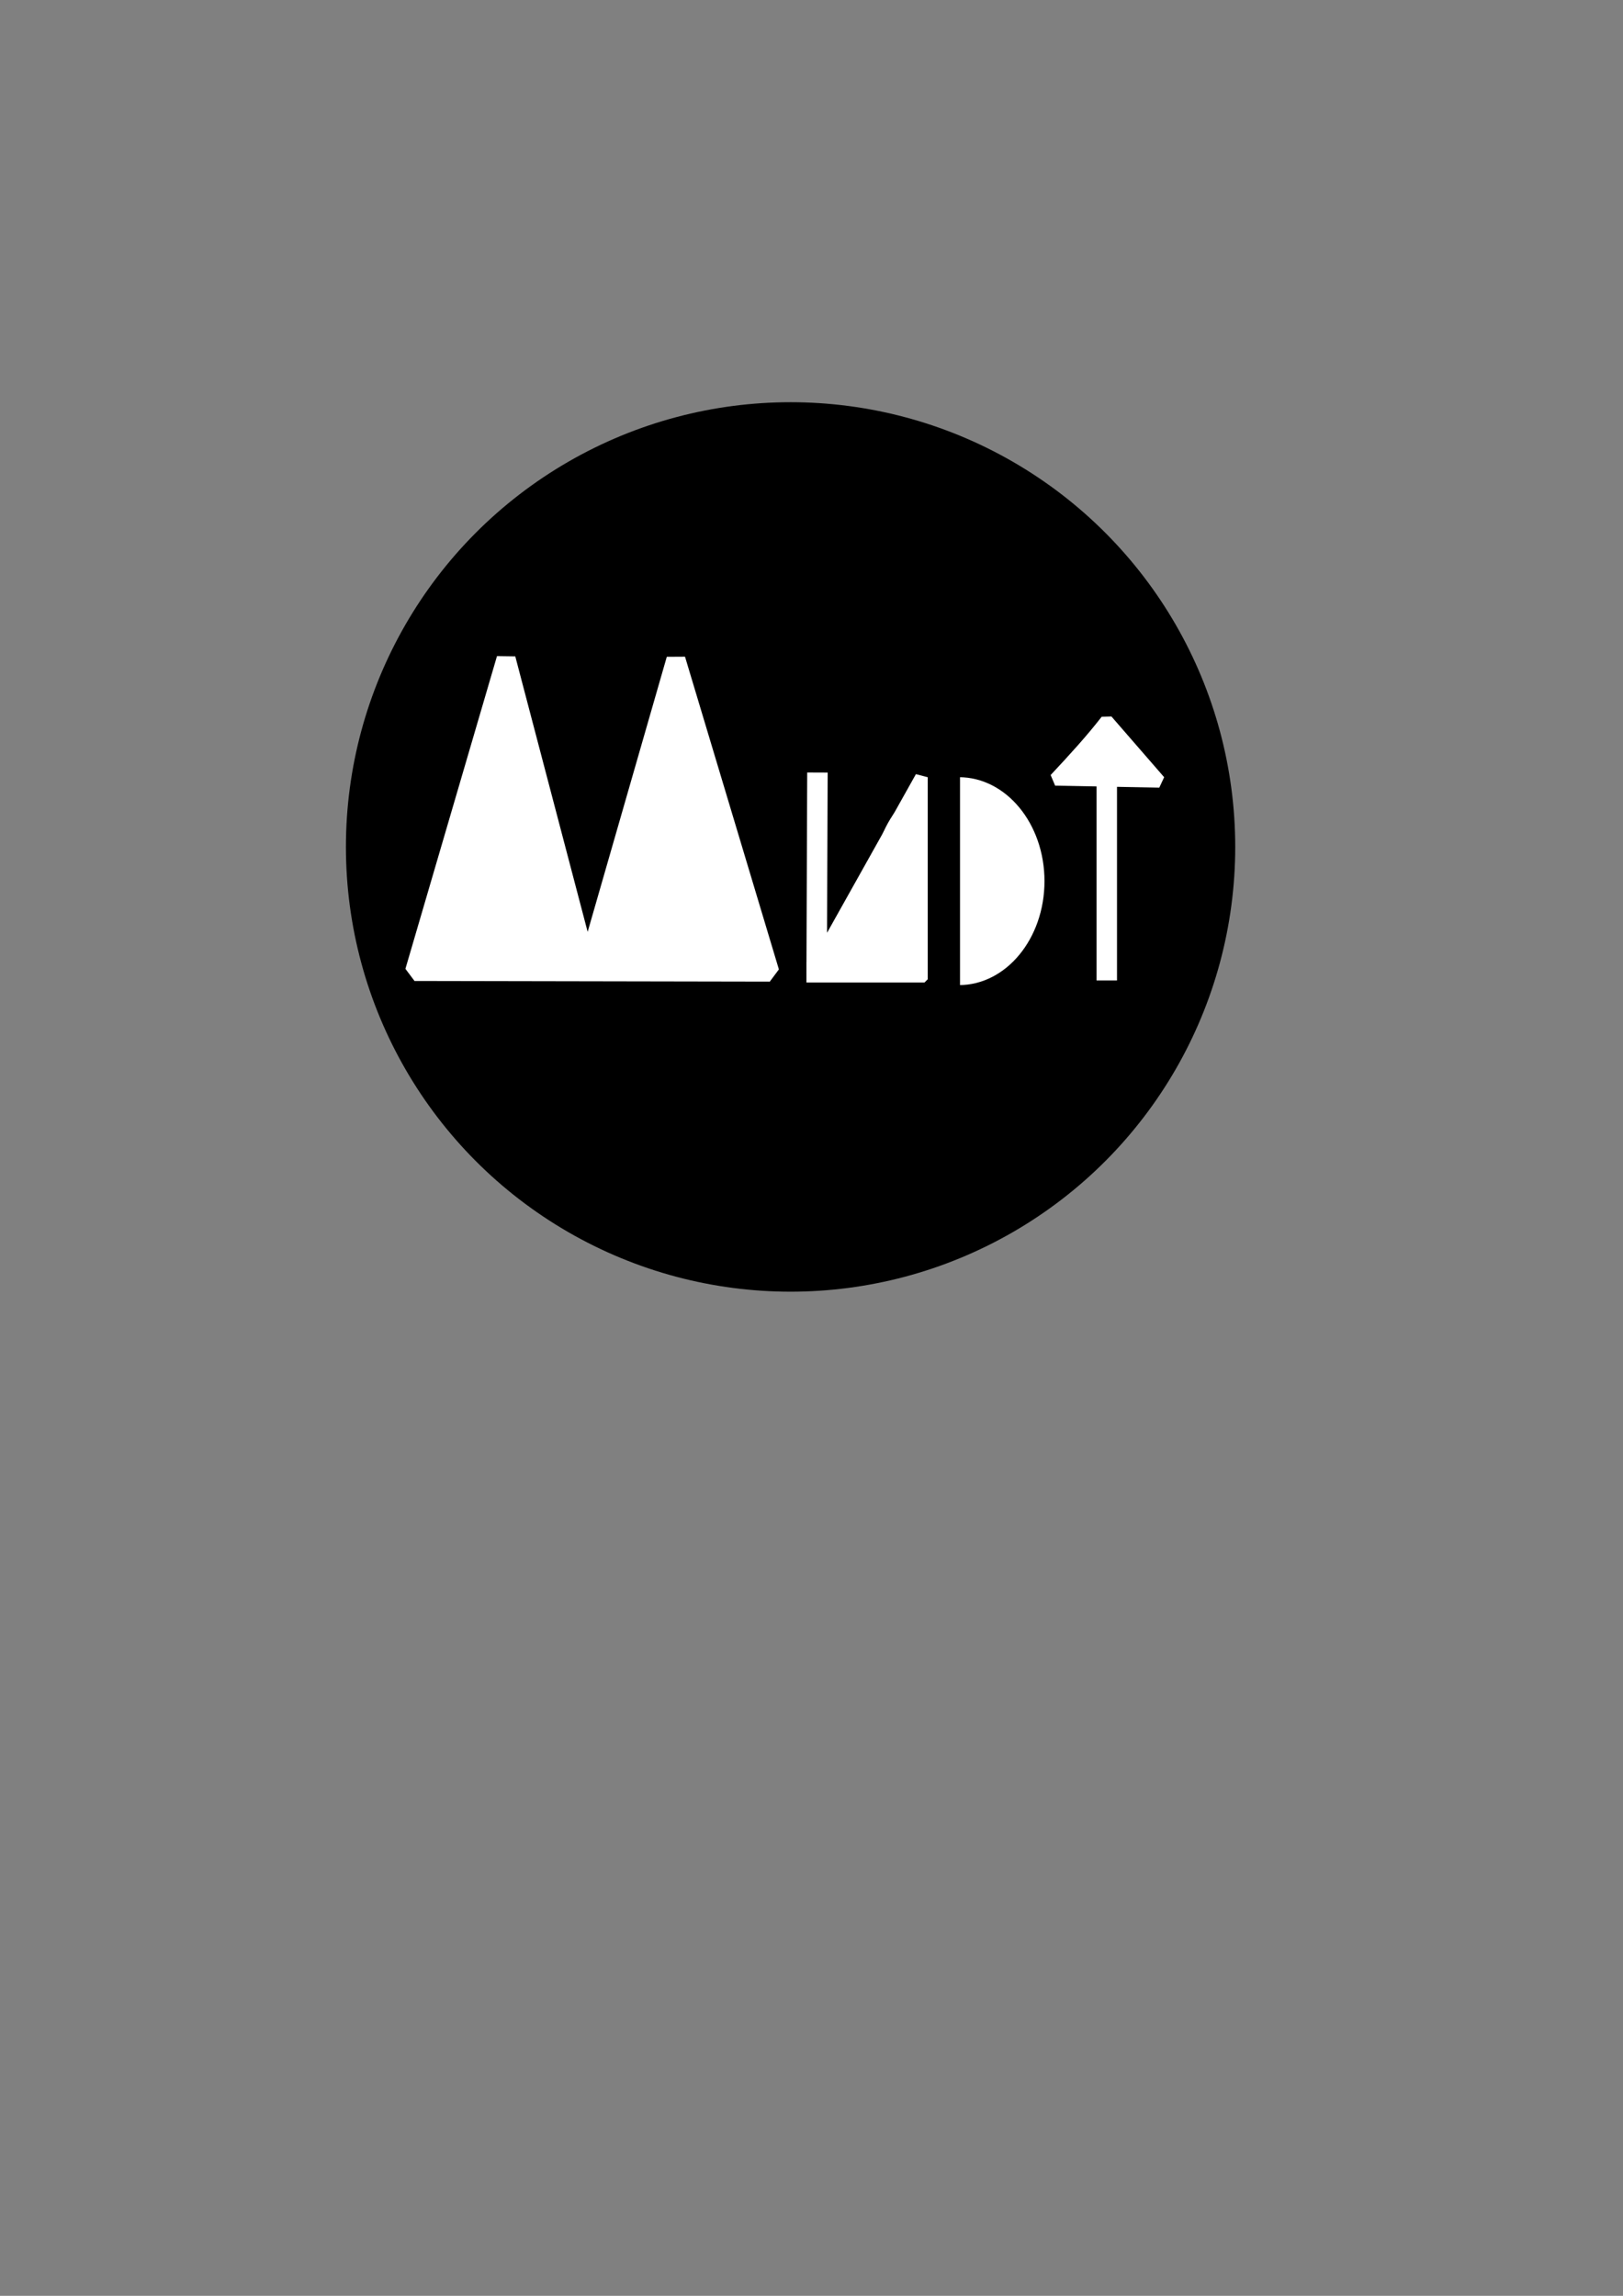 <?xml version="1.0" encoding="UTF-8" standalone="no"?>
<!-- Created with Inkscape (http://www.inkscape.org/) -->

<svg
   width="210mm"
   height="297mm"
   viewBox="0 0 210 297"
   version="1.1"
   id="svg186"
   inkscape:version="1.2.1 (9c6d41e410, 2022-07-14)"
   sodipodi:docname="logo_miet.svg"
   xmlns:inkscape="http://www.inkscape.org/namespaces/inkscape"
   xmlns:sodipodi="http://sodipodi.sourceforge.net/DTD/sodipodi-0.dtd"
   xmlns="http://www.w3.org/2000/svg"
   xmlns:svg="http://www.w3.org/2000/svg">
  <rect x="0" y="0" width="210" height="297" fill="#808080" stroke="none"/>
  <sodipodi:namedview
     id="namedview188"
     pagecolor="#ffffff"
     bordercolor="#000000"
     borderopacity="0.25"
     inkscape:showpageshadow="2"
     inkscape:pageopacity="0.0"
     inkscape:pagecheckerboard="0"
     inkscape:deskcolor="#d1d1d1"
     inkscape:document-units="mm"
     showgrid="false"
     inkscape:zoom="1.4503086"
     inkscape:cx="183.06448"
     inkscape:cy="367.85273"
     inkscape:window-width="1920"
     inkscape:window-height="1001"
     inkscape:window-x="-9"
     inkscape:window-y="-9"
     inkscape:window-maximized="1"
     inkscape:current-layer="layer1" />
  <defs
     id="defs183" />
  <g
     inkscape:label="Слой 1"
     inkscape:groupmode="layer"
     id="layer1">
    <circle
       style="fill:#000000;stroke-width:0.265"
       id="path122"
       cx="102.292"
       cy="109.566"
       r="57.534" />
    <path
       style="fill:#ffffff;stroke:#ffffff;stroke-width:2.455;stroke-linecap:square;stroke-linejoin:bevel;paint-order:markers fill stroke"
       d="M 53.635,125.677 65.484,85.222 75.983,125.176 87.457,85.306 99.605,125.761 Z"
       id="path303"
       sodipodi:nodetypes="cccccc" />
    <path
       style="display:inline;fill:#ffffff;stroke:#ffffff;stroke-width:2.648;stroke-linecap:square;stroke-linejoin:bevel;paint-order:markers fill stroke"
       d="m 105.763,101.261 -0.095,24.519 13.997,-24.985 -0.046,24.985 h -13.951"
       id="path472"
       sodipodi:nodetypes="ccccc" />
    <a
       id="a1265"
       transform="matrix(1.156,0,0,1.404,-8.721,-50.552)">
      <circle
         style="display:inline;fill:#ffffff;stroke:#ffffff;stroke-width:2;stroke-linecap:square;stroke-linejoin:bevel;paint-order:markers fill stroke"
         id="path583"
         cx="114.874"
         cy="117.196"
         r="8.578" />
    </a>
    <rect
       style="fill:#000000;stroke:#000000;stroke-width:2;stroke-linecap:square;stroke-linejoin:bevel;paint-order:markers fill stroke;fill-opacity:1;stroke-opacity:1"
       id="rect1319"
       width="15.222"
       height="22.833"
       x="99.845"
       y="71.853" />
    <rect
       style="fill:#000000;fill-opacity:1;stroke:#000000;stroke-width:1.701;stroke-linecap:square;stroke-linejoin:bevel;stroke-opacity:1;paint-order:markers fill stroke"
       id="rect2061"
       width="2.476"
       height="41.729"
       x="120.89"
       y="93.728"
       ry="0.554" />
    <path
       style="fill:#ffffff;fill-opacity:1;stroke:#ffffff;stroke-width:2.648;stroke-linecap:square;stroke-linejoin:bevel;stroke-opacity:1;paint-order:markers fill stroke"
       d="M 143.205,125.512 V 95.584"
       id="path3063" />
    <path
       style="fill:#ffffff;fill-opacity:1;stroke:#ffffff;stroke-width:1.632;stroke-linecap:square;stroke-linejoin:bevel;stroke-opacity:1;paint-order:markers fill stroke"
       d="m 136.539,100.821 c 2.642,-2.828 4.647,-5.029 6.652,-7.598 l 6.823,7.857 z"
       id="path3065"
       sodipodi:nodetypes="cccc" />
  </g>
</svg>
